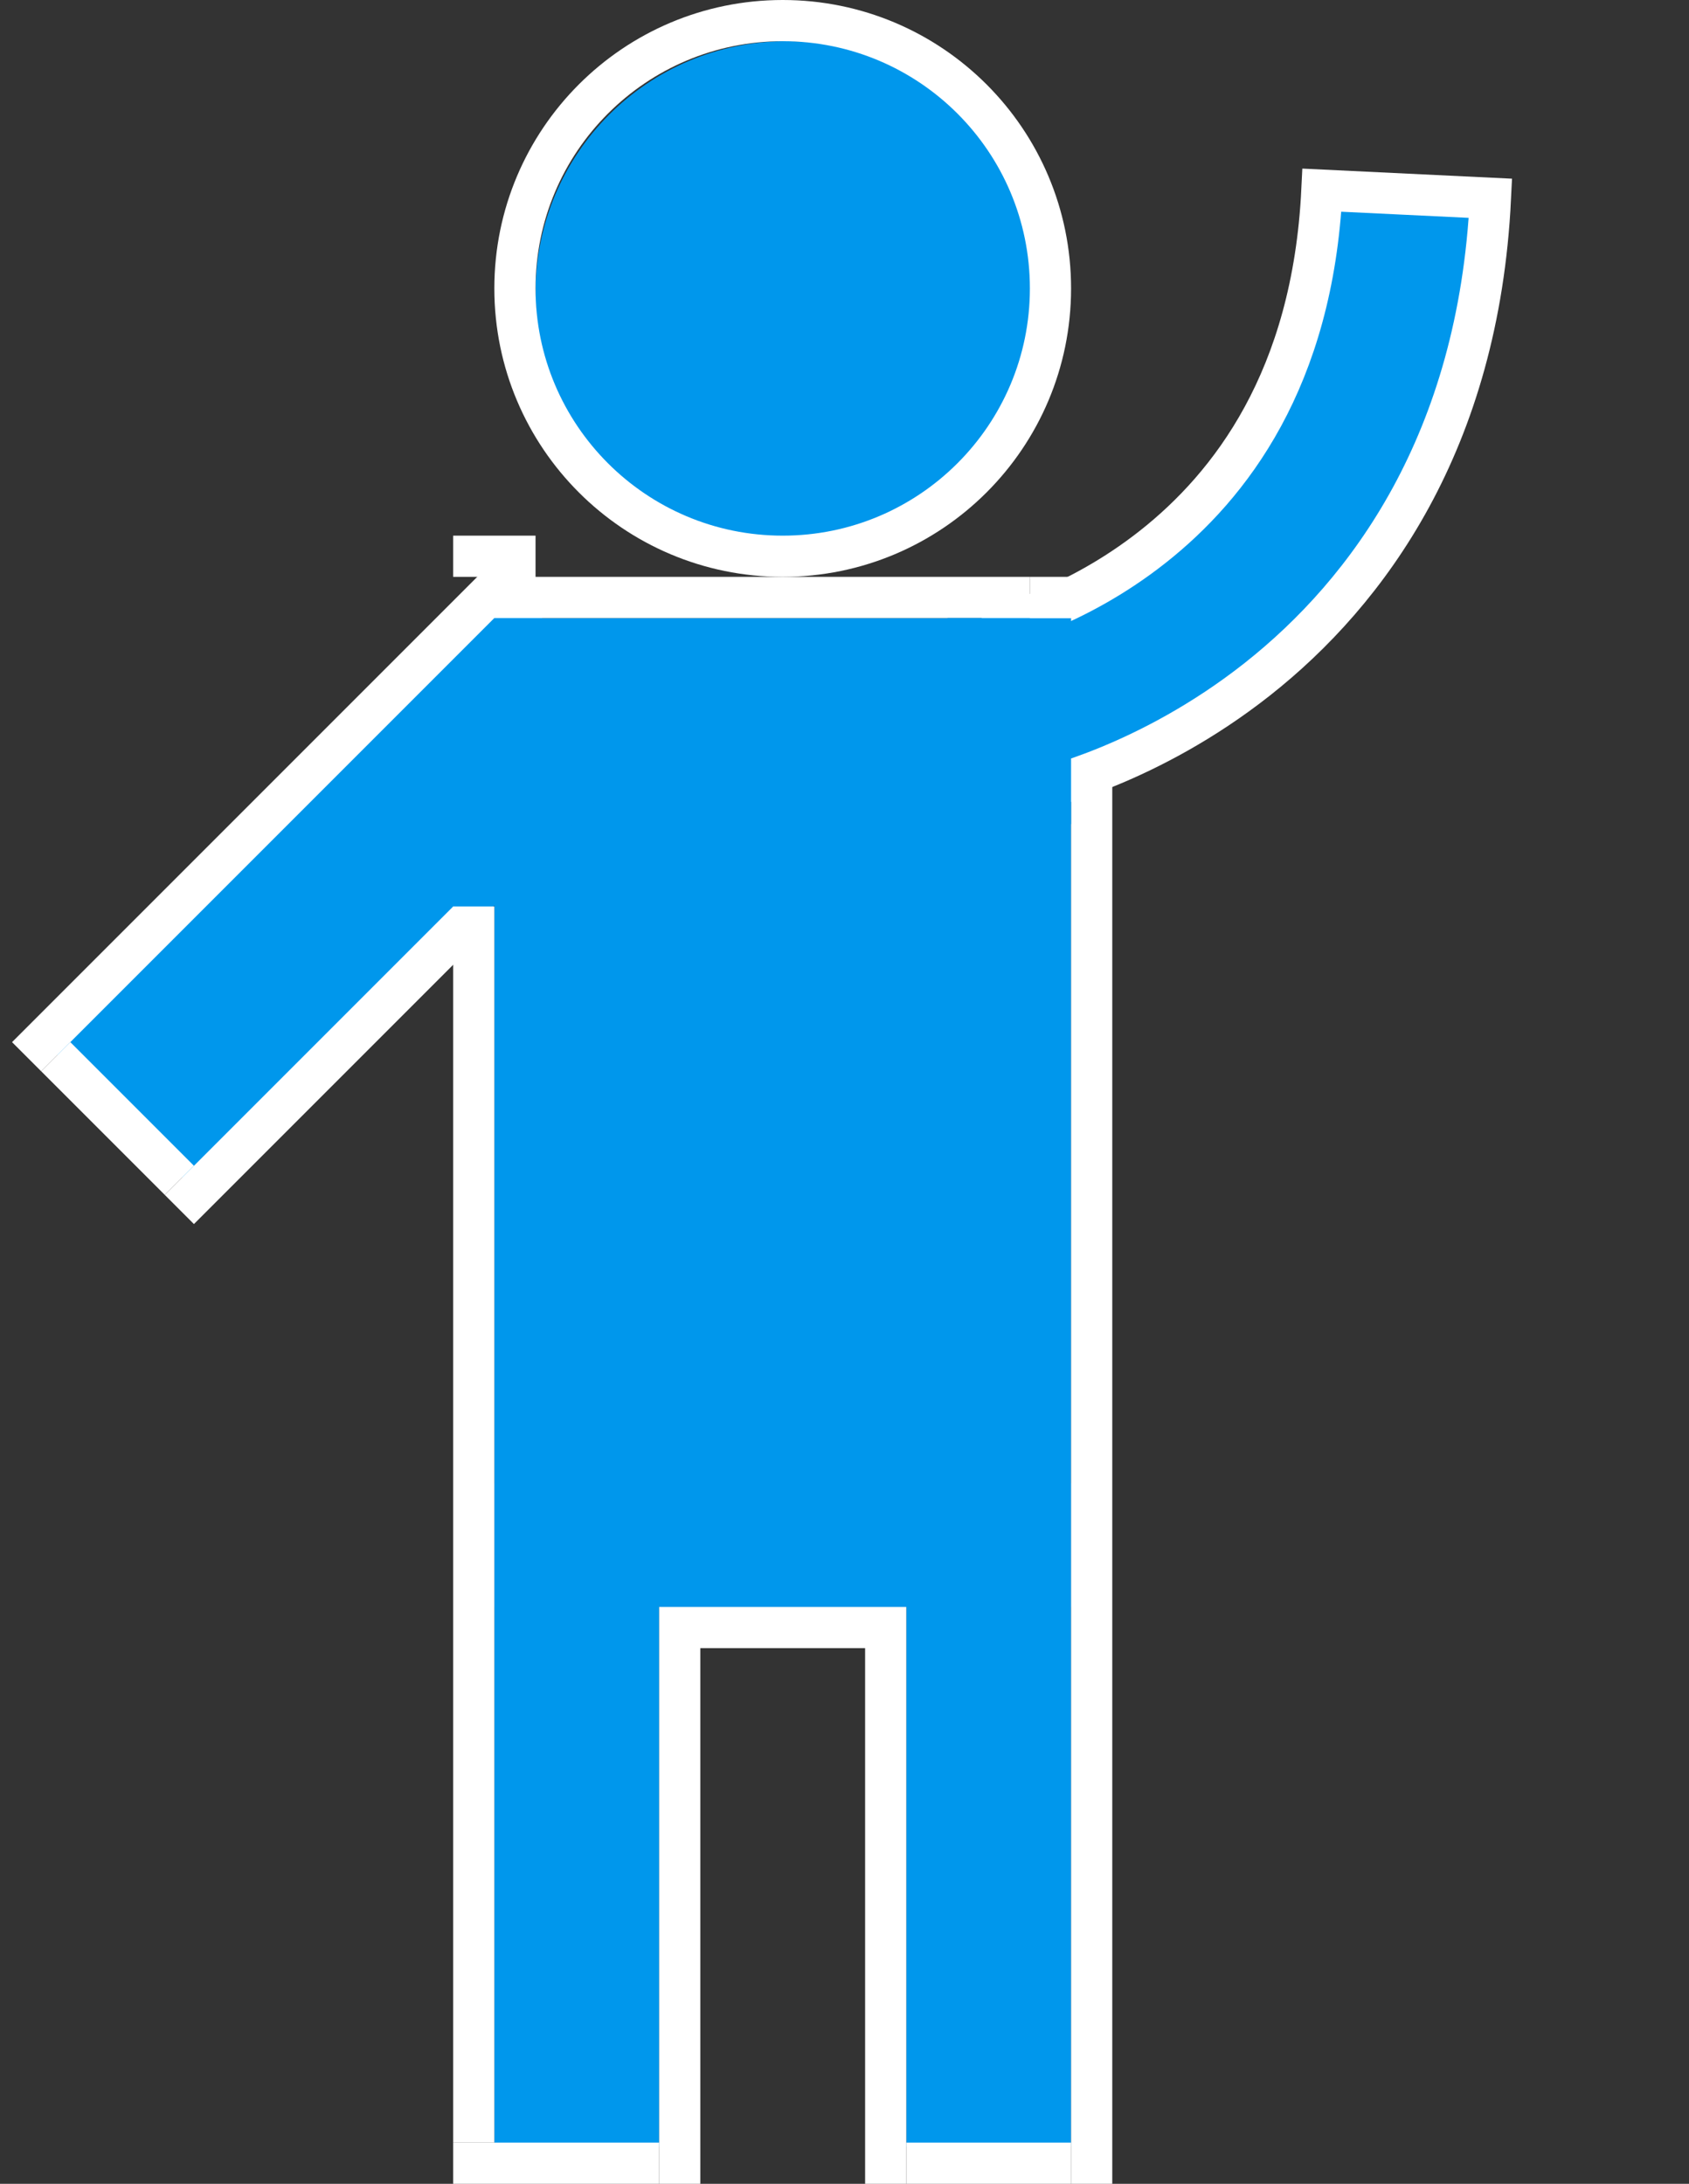 <svg width="41" height="53" viewBox="0 0 41 53" fill="none" xmlns="http://www.w3.org/2000/svg">
<rect x="0" y="0" width="41" height="53" fill="#333333" stroke="none"/>
<path d="M26 15H12V39H26V15Z" fill="#0097EC"/>
<path fill-rule="evenodd" clip-rule="evenodd" d="M5.028 29.172L16.032 17.823L12.212 14.068L1.208 25.418L5.028 29.172Z" fill="#0097EC"/>
<path fill-rule="evenodd" clip-rule="evenodd" d="M30.971 15.998C33.6 13.923 36.219 10.367 36.498 4.596L32.502 4.403C32.286 8.888 30.322 11.414 28.493 12.858C27.554 13.599 26.624 14.072 25.933 14.357C25.59 14.499 25.311 14.593 25.128 14.648C25.037 14.676 24.97 14.694 24.931 14.704C24.912 14.709 24.899 14.712 24.895 14.713C24.893 14.714 24.892 14.714 24.894 14.713L24.898 14.713L24.901 14.712L24.903 14.711C24.904 14.711 24.905 14.711 25.335 16.664C25.765 18.617 25.766 18.617 25.767 18.617L25.77 18.616L25.775 18.615L25.789 18.612L25.825 18.604C25.853 18.597 25.89 18.588 25.934 18.576C26.023 18.553 26.143 18.52 26.289 18.476C26.582 18.387 26.985 18.251 27.462 18.054C28.412 17.661 29.681 17.016 30.971 15.998Z" fill="#0097EC"/>
<path fill-rule="evenodd" clip-rule="evenodd" d="M30.521 16.485C33.213 14.361 35.894 10.72 36.18 4.812L32.089 4.615C31.867 9.206 29.857 11.792 27.984 13.27C27.023 14.029 26.071 14.513 25.364 14.806C25.012 14.951 24.727 15.046 24.539 15.103C24.446 15.132 24.377 15.15 24.338 15.161C24.318 15.166 24.305 15.169 24.301 15.17C24.299 15.17 24.298 15.17 24.3 15.17L24.304 15.169L24.307 15.168L24.309 15.168C24.31 15.168 24.311 15.168 24.752 17.167C25.192 19.167 25.193 19.167 25.194 19.166L25.197 19.166L25.202 19.165L25.216 19.162L25.253 19.153C25.282 19.146 25.32 19.137 25.365 19.125C25.456 19.101 25.578 19.068 25.729 19.022C26.028 18.931 26.44 18.792 26.929 18.59C27.901 18.188 29.2 17.527 30.521 16.485Z" stroke="white"/>
<path fill-rule="evenodd" clip-rule="evenodd" d="M22 36V52.093H26L26 36H22Z" fill="#0097EC"/>
<path fill-rule="evenodd" clip-rule="evenodd" d="M12 36L12 52.093H16L16 36H12Z" fill="#0097EC"/>
<path d="M13 7.096C13 10.463 15.729 13.192 19.096 13.192C22.463 13.192 25.192 10.463 25.192 7.096C25.192 3.729 22.463 1 19.096 1C15.729 1 13 3.729 13 7.096Z" fill="#0097EC"/>
<path d="M12.5 7C12.5 10.59 15.41 13.5 19 13.5C22.59 13.5 25.5 10.59 25.5 7C25.5 3.41 22.59 0.5 19 0.5C15.41 0.5 12.5 3.41 12.5 7Z" stroke="white"/>
<line x1="16" y1="39.5" x2="22" y2="39.5" stroke="white"/>
<line x1="11" y1="52.5" x2="16" y2="52.5" stroke="white"/>
<line x1="21.5" y1="40" x2="21.5" y2="53" stroke="white"/>
<line x1="22" y1="52.5" x2="26" y2="52.5" stroke="white"/>
<line x1="26.5" y1="19" x2="26.5" y2="53" stroke="white"/>
<line x1="16.5" y1="40" x2="16.5" y2="53" stroke="white"/>
<line x1="11.5" y1="52" x2="11.5" y2="22" stroke="white"/>
<line x1="11.354" y1="22.354" x2="4.354" y2="29.354" stroke="white"/>
<line x1="1.354" y1="25.646" x2="4.354" y2="28.646" stroke="white"/>
<line x1="0.646" y1="25.646" x2="12.646" y2="13.646" stroke="white"/>
<line x1="12" y1="14.5" x2="25" y2="14.5" stroke="white"/>
<line x1="13" y1="13.5" x2="11" y2="13.5" stroke="white"/>
<rect x="23" y="15" width="3" height="5" fill="#0097EC"/>
<line x1="25" y1="14.5" x2="26" y2="14.5" stroke="white"/>
</svg>
